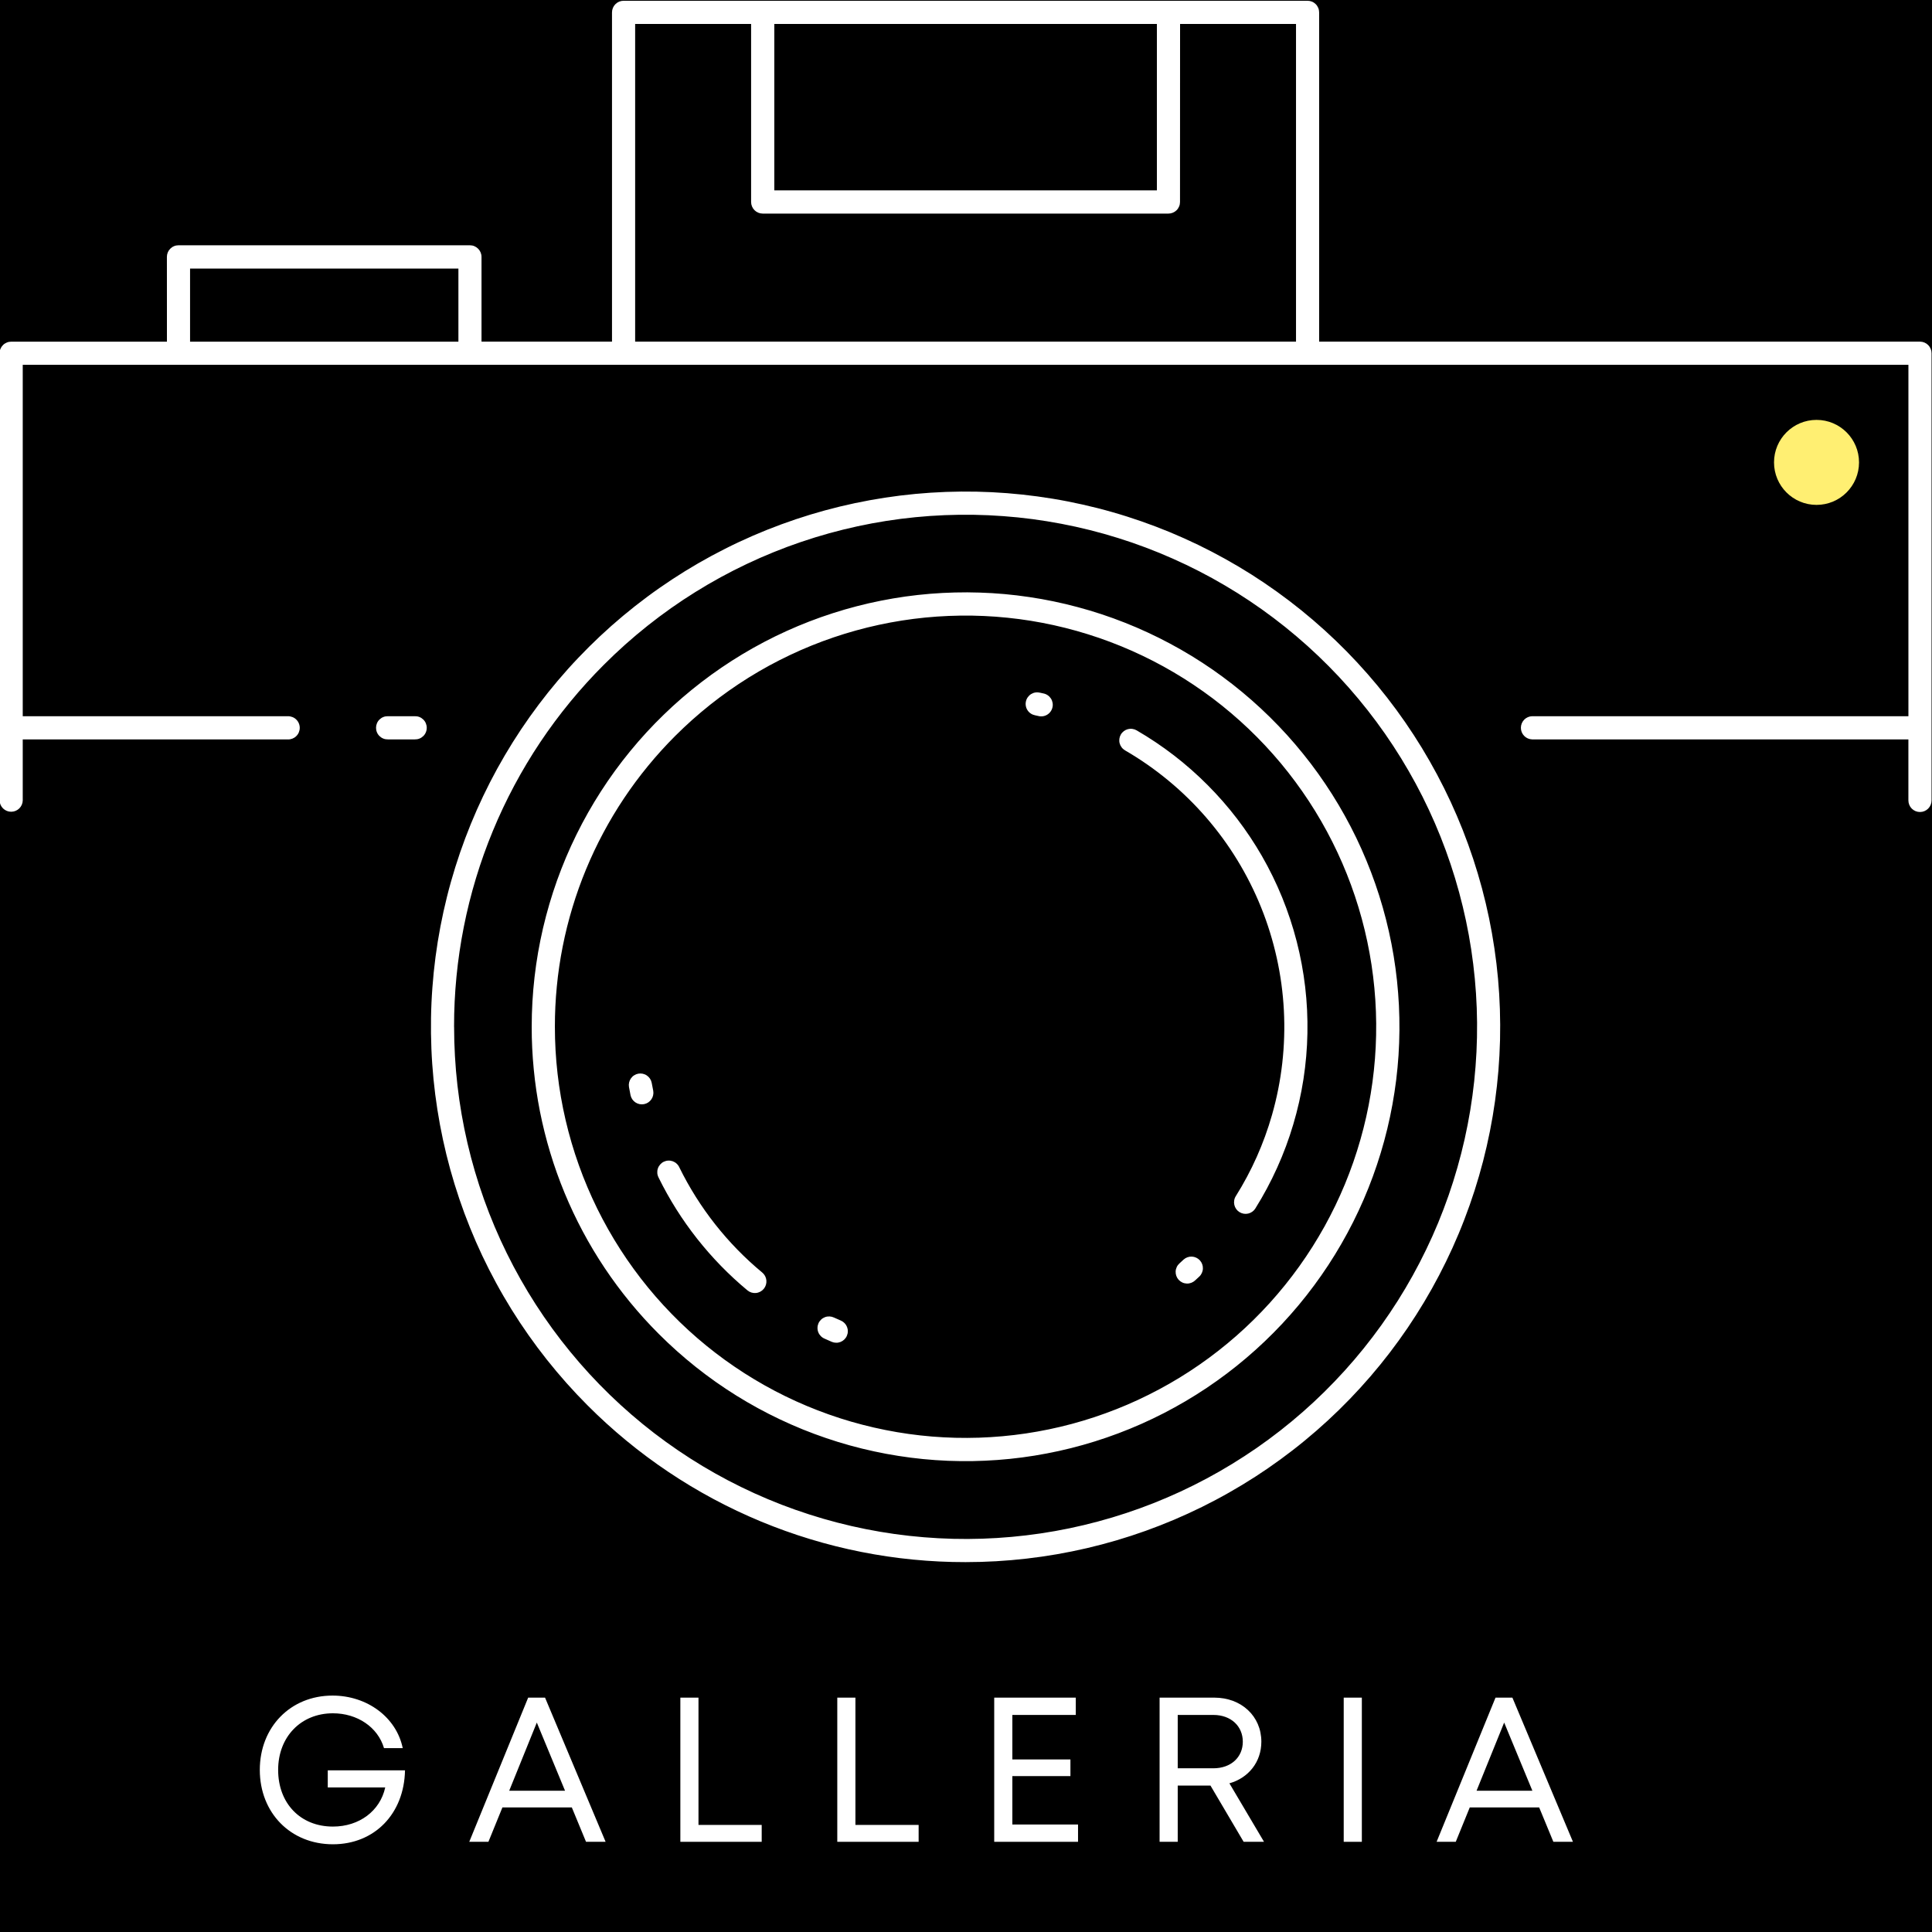 <svg xmlns="http://www.w3.org/2000/svg" width="375" viewBox="0 0 375 375" height="375" version="1.0"><path fill="#FFF" d="M-37.5 -37.5H412.5V412.5H-37.5z"/><path fill="#FFF" d="M-37.5 -37.5H412.5V412.5H-37.5z"/><path d="M-37.5 -37.5H412.5V412.5H-37.5z"/><path fill="#FFEF72" d="M 352.586 81.5 C 348.031 81.5 344.336 85.195 344.336 89.75 C 344.336 94.309 348.031 98 352.586 98 C 357.145 98 360.836 94.309 360.836 89.75 C 360.836 85.195 357.145 81.5 352.586 81.5"/><path fill="#FFF" d="M 114.035 272.77 C 112.633 271.367 111.273 269.926 109.953 268.441 C 108.637 266.961 107.363 265.445 106.129 263.891 C 104.898 262.336 103.711 260.75 102.57 259.125 C 101.43 257.504 100.336 255.852 99.289 254.168 C 98.246 252.48 97.246 250.77 96.301 249.027 C 95.352 247.285 94.453 245.516 93.605 243.723 C 92.758 241.93 91.965 240.113 91.223 238.273 C 90.477 236.434 89.789 234.578 89.152 232.699 C 88.516 230.82 87.934 228.922 87.402 227.012 C 86.875 225.098 86.402 223.176 85.984 221.234 C 85.566 219.297 85.203 217.348 84.898 215.387 C 84.59 213.426 84.34 211.461 84.145 209.484 C 83.953 207.512 83.812 205.531 83.734 203.551 C 83.652 201.566 83.629 199.586 83.66 197.602 C 83.691 195.617 83.781 193.637 83.93 191.656 C 84.074 189.68 84.277 187.707 84.535 185.738 C 84.793 183.773 85.109 181.816 85.48 179.867 C 85.852 177.918 86.277 175.98 86.758 174.059 C 87.238 172.133 87.777 170.223 88.367 168.328 C 88.957 166.438 89.602 164.562 90.301 162.703 C 91 160.848 91.75 159.012 92.551 157.199 C 93.355 155.387 94.211 153.598 95.113 151.832 C 96.02 150.066 96.977 148.328 97.98 146.621 C 98.984 144.91 100.039 143.23 101.137 141.582 C 102.238 139.934 103.387 138.316 104.582 136.73 C 105.773 135.148 107.012 133.598 108.293 132.086 C 109.574 130.574 110.898 129.098 112.266 127.664 C 113.633 126.227 115.039 124.828 116.484 123.473 C 117.93 122.117 119.414 120.805 120.938 119.531 C 122.457 118.262 124.016 117.035 125.605 115.855 C 127.195 114.672 128.82 113.539 130.477 112.449 C 132.133 111.359 133.82 110.32 135.535 109.328 C 137.254 108.336 138.996 107.395 140.766 106.504 C 142.535 105.609 144.328 104.77 146.148 103.98 C 147.965 103.191 149.805 102.457 151.664 101.773 C 153.523 101.09 155.402 100.461 157.297 99.883 C 159.195 99.309 161.105 98.785 163.031 98.32 C 164.957 97.855 166.895 97.445 168.844 97.09 C 170.793 96.734 172.754 96.434 174.719 96.191 C 176.684 95.949 178.656 95.762 180.633 95.633 C 182.613 95.504 184.59 95.43 186.57 95.414 C 188.555 95.398 190.535 95.438 192.512 95.535 C 194.492 95.633 196.465 95.789 198.438 96 C 200.406 96.211 202.371 96.477 204.324 96.801 C 206.281 97.121 208.223 97.504 210.156 97.938 C 212.09 98.371 214.008 98.859 215.914 99.406 C 217.82 99.949 219.707 100.551 221.578 101.203 C 223.449 101.855 225.301 102.562 227.133 103.32 C 228.961 104.082 230.77 104.891 232.555 105.754 C 234.336 106.617 236.094 107.531 237.828 108.496 C 239.559 109.457 241.262 110.473 242.938 111.531 C 244.609 112.594 246.254 113.703 247.863 114.859 C 249.473 116.016 251.051 117.215 252.59 118.461 C 254.133 119.707 255.637 120.996 257.105 122.328 C 258.574 123.66 260.004 125.035 261.395 126.449 C 262.781 127.863 264.129 129.316 265.438 130.809 C 266.742 132.297 268.008 133.824 269.227 135.391 C 270.445 136.953 271.617 138.551 272.746 140.184 C 273.871 141.812 274.953 143.477 275.984 145.168 C 277.016 146.863 278 148.586 278.934 150.336 C 279.867 152.082 280.75 153.859 281.586 155.66 C 282.418 157.461 283.195 159.281 283.926 161.125 C 284.652 162.973 285.328 164.836 285.949 166.719 C 286.57 168.605 287.137 170.504 287.652 172.422 C 288.164 174.336 288.621 176.266 289.023 178.207 C 289.426 180.152 289.773 182.102 290.062 184.066 C 290.355 186.027 290.59 187.996 290.766 189.973 C 290.945 191.949 291.066 193.93 291.129 195.91 C 291.195 197.895 291.203 199.879 291.156 201.859 C 291.105 203.844 291 205.824 290.84 207.801 C 290.676 209.777 290.457 211.75 290.184 213.715 C 289.91 215.68 289.578 217.633 289.191 219.578 C 288.805 221.523 288.363 223.457 287.867 225.379 C 287.367 227.301 286.816 229.203 286.211 231.094 C 285.605 232.98 284.945 234.852 284.23 236.703 C 283.52 238.555 282.754 240.383 281.938 242.188 C 281.117 243.996 280.25 245.777 279.328 247.535 C 278.41 249.293 277.441 251.023 276.422 252.723 C 275.402 254.426 274.336 256.098 273.223 257.738 C 272.109 259.375 270.949 260.984 269.742 262.559 C 268.535 264.133 267.285 265.672 265.992 267.172 C 264.695 268.676 263.359 270.137 261.984 271.562 C 260.605 272.988 259.188 274.375 257.73 275.719 C 256.273 277.062 254.777 278.363 253.246 279.621 C 251.715 280.883 250.148 282.094 248.547 283.262 C 246.945 284.434 245.312 285.555 243.648 286.629 C 241.984 287.703 240.289 288.73 238.562 289.707 C 236.84 290.688 235.09 291.613 233.312 292.492 C 231.535 293.367 229.734 294.195 227.91 294.969 C 226.086 295.742 224.242 296.465 222.375 297.133 C 220.512 297.801 218.625 298.414 216.727 298.977 C 214.824 299.535 212.91 300.043 210.98 300.492 C 209.051 300.941 207.109 301.336 205.156 301.676 C 203.207 302.016 201.246 302.297 199.277 302.523 C 197.309 302.75 195.336 302.922 193.355 303.035 C 191.379 303.148 189.398 303.207 187.418 303.207 C 184.02 303.211 180.625 303.047 177.242 302.715 C 173.859 302.387 170.5 301.891 167.164 301.227 C 163.832 300.566 160.535 299.742 157.285 298.754 C 154.031 297.766 150.832 296.621 147.691 295.32 C 144.551 294.016 141.48 292.562 138.484 290.957 C 135.488 289.352 132.574 287.602 129.75 285.707 C 126.926 283.816 124.199 281.789 121.574 279.625 C 118.949 277.465 116.434 275.18 114.035 272.77 Z M 127.871 258.914 C 129.008 260.051 130.176 261.156 131.375 262.227 C 132.578 263.297 133.805 264.336 135.066 265.336 C 136.324 266.336 137.613 267.301 138.926 268.227 C 140.242 269.156 141.582 270.043 142.949 270.895 C 144.312 271.742 145.703 272.555 147.113 273.324 C 148.527 274.094 149.957 274.824 151.414 275.512 C 152.867 276.199 154.34 276.848 155.828 277.453 C 157.32 278.055 158.824 278.617 160.348 279.133 C 161.871 279.652 163.406 280.125 164.957 280.555 C 166.508 280.984 168.066 281.367 169.641 281.707 C 171.211 282.047 172.793 282.344 174.379 282.59 C 175.969 282.84 177.562 283.043 179.164 283.203 C 180.766 283.359 182.367 283.473 183.973 283.539 C 185.582 283.602 187.188 283.621 188.797 283.598 C 190.402 283.57 192.012 283.496 193.613 283.379 C 195.219 283.262 196.816 283.098 198.41 282.887 C 200.004 282.676 201.594 282.422 203.172 282.117 C 204.75 281.816 206.32 281.473 207.879 281.082 C 209.441 280.688 210.988 280.254 212.523 279.773 C 214.059 279.293 215.578 278.77 217.082 278.203 C 218.586 277.637 220.074 277.027 221.547 276.375 C 223.016 275.723 224.465 275.027 225.895 274.293 C 227.328 273.555 228.734 272.781 230.121 271.965 C 231.508 271.148 232.867 270.293 234.207 269.398 C 235.543 268.504 236.852 267.57 238.137 266.602 C 239.422 265.633 240.676 264.625 241.902 263.582 C 243.129 262.543 244.324 261.465 245.488 260.355 C 246.652 259.246 247.785 258.102 248.883 256.93 C 249.98 255.754 251.047 254.547 252.078 253.312 C 253.109 252.074 254.102 250.809 255.059 249.516 C 256.016 248.223 256.938 246.906 257.82 245.559 C 258.703 244.211 259.547 242.844 260.348 241.449 C 261.152 240.055 261.918 238.637 262.641 237.199 C 263.363 235.762 264.043 234.305 264.684 232.828 C 265.324 231.348 265.922 229.855 266.473 228.344 C 267.027 226.832 267.539 225.305 268.004 223.766 C 268.473 222.223 268.895 220.672 269.273 219.105 C 269.652 217.543 269.984 215.969 270.27 214.383 C 270.559 212.801 270.801 211.207 271 209.609 C 271.195 208.012 271.348 206.41 271.453 204.805 C 271.555 203.195 271.617 201.59 271.629 199.98 C 271.641 198.367 271.609 196.762 271.531 195.152 C 271.449 193.543 271.324 191.938 271.156 190.34 C 270.984 188.738 270.77 187.145 270.508 185.555 C 270.246 183.965 269.938 182.387 269.586 180.816 C 269.234 179.246 268.836 177.684 268.395 176.137 C 267.953 174.59 267.469 173.055 266.938 171.535 C 266.41 170.016 265.836 168.512 265.219 167.023 C 264.605 165.535 263.949 164.066 263.25 162.617 C 262.551 161.168 261.809 159.738 261.027 158.332 C 260.246 156.922 259.426 155.539 258.566 154.18 C 257.703 152.82 256.805 151.484 255.871 150.176 C 254.934 148.867 253.961 147.586 252.949 146.336 C 251.941 145.082 250.895 143.859 249.816 142.664 C 248.734 141.473 247.621 140.312 246.477 139.184 C 245.328 138.055 244.152 136.957 242.941 135.895 C 241.734 134.836 240.496 133.809 239.227 132.816 C 237.961 131.828 236.664 130.875 235.344 129.957 C 234.02 129.043 232.672 128.164 231.301 127.324 C 229.93 126.488 228.531 125.688 227.113 124.93 C 225.695 124.168 224.258 123.453 222.797 122.777 C 221.34 122.098 219.863 121.465 218.367 120.875 C 216.871 120.281 215.359 119.734 213.832 119.227 C 212.305 118.723 210.766 118.262 209.211 117.848 C 207.66 117.43 206.094 117.059 204.52 116.73 C 202.945 116.402 201.363 116.121 199.773 115.887 C 198.184 115.648 196.586 115.457 194.984 115.312 C 193.383 115.168 191.777 115.07 190.172 115.02 C 188.566 114.965 186.957 114.957 185.352 115 C 183.742 115.039 182.137 115.125 180.535 115.254 C 178.934 115.387 177.336 115.562 175.742 115.785 C 174.148 116.012 172.566 116.277 170.988 116.594 C 169.41 116.906 167.844 117.266 166.285 117.672 C 164.73 118.074 163.188 118.523 161.656 119.016 C 160.125 119.508 158.609 120.043 157.109 120.621 C 155.609 121.203 154.125 121.824 152.66 122.488 C 151.195 123.152 149.75 123.859 148.328 124.605 C 146.902 125.355 145.5 126.141 144.121 126.969 C 142.742 127.797 141.387 128.664 140.059 129.57 C 138.73 130.473 137.426 131.418 136.152 132.398 C 134.875 133.379 133.629 134.395 132.41 135.445 C 131.191 136.496 130.008 137.582 128.852 138.703 C 127.695 139.82 126.574 140.973 125.484 142.156 C 124.395 143.34 123.34 144.555 122.32 145.801 C 121.297 147.047 120.316 148.316 119.367 149.617 C 118.422 150.922 117.512 152.246 116.641 153.602 C 115.77 154.953 114.938 156.332 114.145 157.73 C 113.352 159.133 112.598 160.555 111.887 162 C 111.176 163.441 110.508 164.906 109.879 166.387 C 109.254 167.871 108.668 169.371 108.125 170.887 C 107.586 172.402 107.086 173.934 106.633 175.477 C 106.18 177.02 105.77 178.578 105.402 180.145 C 105.039 181.715 104.719 183.289 104.441 184.875 C 104.168 186.465 103.938 188.055 103.754 189.656 C 103.57 191.254 103.434 192.859 103.34 194.465 C 103.25 196.074 103.203 197.684 103.203 199.293 C 103.199 202.055 103.332 204.809 103.602 207.559 C 103.867 210.309 104.27 213.035 104.805 215.746 C 105.344 218.453 106.012 221.129 106.812 223.773 C 107.609 226.418 108.539 229.016 109.594 231.566 C 110.648 234.117 111.828 236.613 113.129 239.047 C 114.43 241.484 115.848 243.848 117.383 246.145 C 118.918 248.438 120.559 250.652 122.312 252.785 C 124.062 254.922 125.918 256.961 127.871 258.914 Z M 107.703 199.293 C 107.703 200.816 107.746 202.34 107.832 203.859 C 107.918 205.383 108.051 206.898 108.223 208.414 C 108.398 209.926 108.613 211.434 108.875 212.938 C 109.137 214.438 109.438 215.93 109.785 217.414 C 110.129 218.898 110.52 220.371 110.949 221.832 C 111.379 223.293 111.848 224.742 112.363 226.18 C 112.875 227.613 113.426 229.031 114.023 230.434 C 114.617 231.836 115.25 233.223 115.922 234.59 C 116.594 235.957 117.309 237.301 118.059 238.629 C 118.809 239.953 119.594 241.258 120.422 242.539 C 121.246 243.82 122.105 245.074 123.004 246.305 C 123.898 247.539 124.828 248.742 125.797 249.922 C 126.762 251.098 127.758 252.246 128.789 253.367 C 129.824 254.488 130.887 255.578 131.98 256.641 C 133.07 257.699 134.195 258.727 135.348 259.723 C 136.5 260.719 137.68 261.68 138.887 262.605 C 140.094 263.535 141.328 264.426 142.586 265.281 C 143.844 266.141 145.129 266.961 146.434 267.742 C 147.738 268.527 149.066 269.273 150.414 269.98 C 151.762 270.688 153.129 271.355 154.516 271.984 C 155.902 272.613 157.305 273.203 158.727 273.75 C 160.145 274.297 161.578 274.805 163.027 275.273 C 164.477 275.738 165.938 276.164 167.414 276.543 C 168.887 276.926 170.367 277.266 171.863 277.562 C 173.355 277.863 174.855 278.117 176.363 278.328 C 177.867 278.539 179.383 278.707 180.898 278.832 C 182.414 278.953 183.934 279.035 185.457 279.074 C 186.977 279.109 188.5 279.105 190.02 279.055 C 191.543 279.004 193.059 278.91 194.574 278.773 C 196.09 278.637 197.602 278.457 199.109 278.234 C 200.613 278.012 202.109 277.742 203.602 277.434 C 205.09 277.125 206.57 276.773 208.043 276.379 C 209.512 275.984 210.969 275.547 212.414 275.07 C 213.859 274.59 215.289 274.07 216.707 273.512 C 218.121 272.953 219.52 272.352 220.902 271.711 C 222.281 271.07 223.645 270.391 224.984 269.672 C 226.328 268.957 227.648 268.199 228.949 267.406 C 230.246 266.609 231.523 265.781 232.773 264.914 C 234.027 264.047 235.25 263.145 236.449 262.207 C 237.652 261.27 238.824 260.297 239.969 259.293 C 241.113 258.289 242.227 257.25 243.312 256.184 C 244.395 255.113 245.449 254.016 246.473 252.887 C 247.492 251.758 248.484 250.598 249.438 249.414 C 250.395 248.227 251.316 247.016 252.203 245.777 C 253.09 244.535 253.941 243.273 254.754 241.988 C 255.566 240.699 256.344 239.391 257.086 238.059 C 257.824 236.727 258.523 235.371 259.188 234 C 259.848 232.629 260.469 231.238 261.055 229.832 C 261.637 228.422 262.176 227 262.68 225.559 C 263.18 224.121 263.637 222.668 264.055 221.203 C 264.473 219.738 264.852 218.262 265.184 216.777 C 265.516 215.289 265.809 213.793 266.055 212.289 C 266.305 210.785 266.508 209.277 266.668 207.762 C 266.832 206.246 266.949 204.727 267.023 203.207 C 267.098 201.684 267.129 200.16 267.117 198.637 C 267.105 197.113 267.051 195.59 266.949 194.07 C 266.852 192.551 266.707 191.035 266.52 189.52 C 266.336 188.008 266.105 186.504 265.832 185.004 C 265.559 183.504 265.246 182.016 264.887 180.531 C 264.531 179.051 264.129 177.582 263.688 176.125 C 263.246 174.664 262.762 173.219 262.238 171.789 C 261.715 170.359 261.148 168.945 260.543 167.547 C 259.938 166.148 259.293 164.77 258.609 163.406 C 257.926 162.047 257.203 160.707 256.441 159.387 C 255.68 158.066 254.883 156.77 254.047 155.496 C 253.211 154.223 252.34 152.973 251.434 151.75 C 250.527 150.523 249.586 149.328 248.613 148.156 C 247.637 146.988 246.629 145.848 245.59 144.734 C 244.547 143.621 243.477 142.539 242.375 141.488 C 241.273 140.438 240.141 139.422 238.98 138.434 C 237.82 137.449 236.633 136.496 235.418 135.578 C 234.199 134.66 232.961 133.781 231.695 132.934 C 230.43 132.086 229.141 131.277 227.828 130.504 C 226.516 129.73 225.184 128.996 223.832 128.301 C 222.477 127.605 221.105 126.949 219.711 126.328 C 218.32 125.711 216.914 125.137 215.488 124.598 C 214.066 124.062 212.625 123.566 211.172 123.113 C 209.719 122.656 208.254 122.246 206.777 121.875 C 205.305 121.504 203.816 121.176 202.32 120.891 C 200.828 120.605 199.324 120.363 197.816 120.164 C 196.305 119.969 194.793 119.812 193.273 119.699 C 191.758 119.586 190.238 119.52 188.715 119.492 C 187.195 119.469 185.672 119.488 184.152 119.551 C 182.633 119.613 181.113 119.719 179.598 119.867 C 178.086 120.016 176.574 120.211 175.07 120.445 C 173.566 120.68 172.07 120.961 170.586 121.281 C 169.098 121.602 167.617 121.969 166.152 122.375 C 164.684 122.781 163.23 123.227 161.789 123.719 C 160.348 124.207 158.922 124.738 157.512 125.309 C 156.102 125.883 154.707 126.492 153.332 127.145 C 151.957 127.797 150.598 128.488 149.262 129.215 C 147.926 129.945 146.613 130.711 145.32 131.516 C 144.027 132.32 142.758 133.164 141.516 134.039 C 140.27 134.918 139.051 135.832 137.859 136.777 C 136.668 137.727 135.504 138.707 134.367 139.719 C 133.23 140.734 132.125 141.781 131.047 142.855 C 129.199 144.703 127.445 146.637 125.789 148.656 C 124.129 150.676 122.574 152.77 121.121 154.945 C 119.672 157.117 118.328 159.355 117.098 161.66 C 115.863 163.965 114.75 166.328 113.75 168.742 C 112.75 171.156 111.871 173.617 111.117 176.117 C 110.359 178.621 109.727 181.152 109.219 183.719 C 108.711 186.281 108.328 188.867 108.078 191.469 C 107.824 194.07 107.699 196.676 107.703 199.293 Z M 243.664 234.559 C 245.254 232.016 246.664 229.379 247.898 226.645 C 249.133 223.91 250.176 221.105 251.027 218.23 C 251.883 215.355 252.539 212.434 253 209.469 C 253.457 206.504 253.715 203.523 253.77 200.523 C 253.824 197.523 253.68 194.535 253.332 191.555 C 252.98 188.578 252.434 185.633 251.688 182.73 C 250.941 179.824 250 176.984 248.871 174.203 C 247.738 171.426 246.426 168.738 244.93 166.137 C 242.012 161.078 238.492 156.484 234.371 152.352 C 230.25 148.219 225.664 144.688 220.617 141.758 C 220.359 141.609 220.082 141.516 219.789 141.477 C 219.492 141.434 219.203 141.453 218.914 141.531 C 218.629 141.605 218.367 141.734 218.129 141.918 C 217.895 142.098 217.699 142.316 217.551 142.574 C 217.402 142.832 217.309 143.109 217.27 143.402 C 217.23 143.699 217.246 143.988 217.324 144.277 C 217.402 144.566 217.531 144.828 217.711 145.062 C 217.891 145.301 218.109 145.492 218.367 145.645 C 219.848 146.5 221.289 147.422 222.695 148.398 C 224.102 149.379 225.461 150.414 226.781 151.504 C 228.102 152.594 229.375 153.738 230.598 154.938 C 231.824 156.133 232.996 157.379 234.117 158.672 C 235.238 159.969 236.305 161.305 237.316 162.688 C 238.328 164.07 239.277 165.492 240.172 166.957 C 241.066 168.418 241.895 169.914 242.664 171.445 C 243.434 172.973 244.141 174.535 244.781 176.125 C 245.422 177.711 245.996 179.324 246.5 180.961 C 247.008 182.598 247.445 184.254 247.816 185.926 C 248.188 187.598 248.488 189.285 248.719 190.98 C 248.949 192.68 249.109 194.383 249.199 196.098 C 249.289 197.809 249.309 199.52 249.254 201.23 C 249.203 202.945 249.078 204.652 248.887 206.355 C 248.695 208.059 248.43 209.75 248.098 211.43 C 247.766 213.109 247.363 214.773 246.891 216.422 C 245.293 222.004 242.953 227.25 239.871 232.168 C 239.711 232.418 239.605 232.691 239.559 232.984 C 239.508 233.281 239.516 233.57 239.582 233.863 C 239.648 234.152 239.766 234.418 239.938 234.664 C 240.109 234.906 240.32 235.105 240.574 235.266 C 240.824 235.422 241.098 235.527 241.391 235.578 C 241.684 235.629 241.977 235.621 242.266 235.555 C 242.555 235.488 242.824 235.367 243.066 235.195 C 243.309 235.023 243.508 234.812 243.668 234.559 Z M 231.98 248.52 L 232.785 247.777 C 233 247.578 233.164 247.34 233.285 247.07 C 233.406 246.801 233.473 246.52 233.48 246.227 C 233.492 245.93 233.445 245.645 233.344 245.371 C 233.242 245.094 233.09 244.848 232.891 244.629 C 232.691 244.414 232.457 244.242 232.191 244.117 C 231.926 243.992 231.645 243.922 231.352 243.906 C 231.059 243.891 230.77 243.934 230.492 244.031 C 230.215 244.129 229.969 244.277 229.746 244.473 L 228.941 245.215 C 228.719 245.414 228.539 245.648 228.41 245.922 C 228.281 246.191 228.207 246.48 228.191 246.781 C 228.18 247.082 228.223 247.371 228.324 247.656 C 228.426 247.938 228.578 248.191 228.781 248.414 C 228.984 248.633 229.227 248.809 229.496 248.934 C 229.77 249.059 230.059 249.125 230.359 249.137 C 230.66 249.148 230.949 249.098 231.23 248.992 C 231.512 248.883 231.762 248.727 231.98 248.52 Z M 160.051 259.832 L 161.426 260.441 C 161.699 260.559 161.984 260.621 162.281 260.625 C 162.578 260.633 162.863 260.582 163.141 260.473 C 163.418 260.363 163.664 260.207 163.879 260 C 164.09 259.793 164.258 259.555 164.375 259.281 C 164.496 259.008 164.559 258.723 164.562 258.426 C 164.57 258.129 164.516 257.84 164.41 257.562 C 164.301 257.285 164.141 257.039 163.938 256.828 C 163.73 256.613 163.492 256.445 163.219 256.328 L 161.875 255.734 C 161.602 255.605 161.316 255.535 161.016 255.52 C 160.715 255.508 160.422 255.551 160.137 255.656 C 159.855 255.762 159.602 255.918 159.383 256.125 C 159.164 256.332 158.992 256.57 158.867 256.848 C 158.746 257.125 158.68 257.414 158.676 257.715 C 158.668 258.016 158.719 258.309 158.832 258.59 C 158.941 258.871 159.105 259.117 159.316 259.332 C 159.527 259.551 159.773 259.715 160.051 259.832 Z M 122.082 210.973 L 122.387 212.586 C 122.449 212.871 122.562 213.137 122.73 213.379 C 122.895 213.621 123.102 213.824 123.348 213.984 C 123.59 214.145 123.859 214.254 124.145 214.312 C 124.434 214.367 124.723 214.367 125.012 214.312 C 125.301 214.258 125.566 214.148 125.812 213.988 C 126.059 213.824 126.262 213.625 126.43 213.383 C 126.598 213.141 126.711 212.875 126.773 212.59 C 126.836 212.301 126.844 212.012 126.793 211.723 L 126.492 210.164 C 126.434 209.875 126.324 209.609 126.16 209.363 C 125.996 209.117 125.793 208.914 125.551 208.75 C 125.309 208.582 125.043 208.473 124.754 208.41 C 124.469 208.352 124.18 208.348 123.891 208.398 C 123.602 208.453 123.332 208.559 123.086 208.719 C 122.836 208.875 122.629 209.074 122.461 209.316 C 122.293 209.559 122.176 209.82 122.109 210.109 C 122.043 210.395 122.035 210.684 122.082 210.973 Z M 127.84 228.582 C 129.914 232.797 132.406 236.746 135.312 240.434 C 138.223 244.121 141.48 247.469 145.09 250.469 C 145.32 250.656 145.578 250.797 145.863 250.883 C 146.148 250.969 146.438 250.996 146.734 250.969 C 147.031 250.941 147.309 250.855 147.57 250.715 C 147.836 250.574 148.059 250.391 148.25 250.16 C 148.438 249.93 148.578 249.672 148.664 249.391 C 148.75 249.105 148.781 248.812 148.754 248.516 C 148.727 248.223 148.641 247.941 148.504 247.676 C 148.363 247.414 148.18 247.188 147.949 246.996 C 144.578 244.203 141.539 241.086 138.824 237.645 C 136.113 234.203 133.793 230.52 131.859 226.586 C 131.734 226.309 131.559 226.066 131.336 225.863 C 131.113 225.656 130.859 225.504 130.574 225.398 C 130.285 225.297 129.992 225.254 129.688 225.273 C 129.387 225.289 129.098 225.367 128.824 225.5 C 128.555 225.633 128.32 225.816 128.121 226.047 C 127.922 226.277 127.777 226.535 127.684 226.824 C 127.59 227.113 127.559 227.41 127.582 227.715 C 127.609 228.016 127.695 228.301 127.84 228.57 Z M 75.297 143.516 C 74.992 143.523 74.699 143.473 74.418 143.363 C 74.137 143.254 73.887 143.09 73.668 142.879 C 73.449 142.668 73.281 142.422 73.164 142.141 C 73.047 141.863 72.988 141.57 72.988 141.266 C 72.988 140.961 73.047 140.672 73.164 140.391 C 73.281 140.109 73.449 139.863 73.668 139.652 C 73.887 139.441 74.137 139.277 74.418 139.168 C 74.699 139.059 74.992 139.008 75.297 139.016 L 80.523 139.016 C 80.828 139.008 81.121 139.059 81.402 139.168 C 81.684 139.277 81.934 139.441 82.152 139.652 C 82.371 139.863 82.539 140.109 82.656 140.391 C 82.773 140.672 82.832 140.961 82.832 141.266 C 82.832 141.57 82.773 141.863 82.656 142.141 C 82.539 142.422 82.371 142.668 82.152 142.879 C 81.934 143.09 81.684 143.254 81.402 143.363 C 81.121 143.473 80.828 143.523 80.523 143.516 Z M 150.293 4.652 L 150.293 36.949 L 224.551 36.949 L 224.551 4.652 Z M 229.051 4.652 L 251.555 4.652 L 251.555 66.305 L 123.281 66.305 L 123.281 4.652 L 145.789 4.652 L 145.789 39.203 C 145.789 39.504 145.848 39.789 145.961 40.066 C 146.074 40.34 146.238 40.586 146.449 40.797 C 146.66 41.008 146.902 41.172 147.18 41.285 C 147.453 41.398 147.742 41.457 148.039 41.457 L 226.793 41.457 C 227.09 41.457 227.375 41.398 227.652 41.285 C 227.926 41.172 228.172 41.008 228.383 40.797 C 228.594 40.586 228.754 40.344 228.867 40.066 C 228.984 39.789 229.039 39.504 229.039 39.203 Z M 202.531 134.598 L 201.871 134.453 C 201.574 134.379 201.281 134.363 200.98 134.41 C 200.68 134.453 200.402 134.559 200.145 134.715 C 199.887 134.875 199.672 135.078 199.496 135.324 C 199.32 135.57 199.195 135.84 199.133 136.137 C 199.066 136.434 199.059 136.73 199.113 137.027 C 199.164 137.324 199.273 137.602 199.441 137.855 C 199.605 138.109 199.812 138.32 200.066 138.488 C 200.316 138.66 200.59 138.773 200.887 138.832 L 201.547 138.977 C 201.84 139.055 202.137 139.066 202.438 139.02 C 202.734 138.977 203.012 138.875 203.27 138.715 C 203.531 138.555 203.746 138.355 203.922 138.105 C 204.098 137.859 204.219 137.59 204.285 137.293 C 204.352 137 204.359 136.703 204.305 136.402 C 204.25 136.105 204.141 135.828 203.977 135.574 C 203.809 135.32 203.602 135.109 203.352 134.941 C 203.102 134.77 202.828 134.656 202.531 134.598 Z M 88.977 66.32 L 88.977 52.125 L 36.891 52.125 L 36.891 66.32 Z M 32.402 66.32 L 2.164 66.32 C 1.867 66.32 1.578 66.375 1.305 66.492 C 1.031 66.605 0.785 66.766 0.574 66.98 C 0.363 67.191 0.203 67.434 0.09 67.707 C -0.027 67.984 -0.082 68.273 -0.082 68.57 L -0.082 155.367 C -0.074 155.66 -0.012 155.941 0.105 156.211 C 0.223 156.48 0.387 156.715 0.598 156.922 C 0.809 157.125 1.047 157.281 1.32 157.395 C 1.59 157.504 1.871 157.559 2.164 157.559 C 2.457 157.559 2.742 157.504 3.012 157.395 C 3.285 157.281 3.523 157.125 3.734 156.922 C 3.945 156.715 4.109 156.48 4.227 156.211 C 4.344 155.941 4.406 155.66 4.414 155.367 L 4.414 143.523 L 55.871 143.523 C 56.176 143.531 56.469 143.48 56.75 143.371 C 57.035 143.258 57.285 143.098 57.5 142.887 C 57.719 142.676 57.887 142.43 58.004 142.148 C 58.121 141.867 58.18 141.578 58.18 141.273 C 58.18 140.969 58.121 140.676 58.004 140.398 C 57.887 140.117 57.719 139.871 57.5 139.66 C 57.285 139.445 57.035 139.285 56.75 139.176 C 56.469 139.066 56.176 139.012 55.871 139.02 L 4.414 139.02 L 4.414 70.809 L 370.422 70.809 L 370.422 139.016 L 297.391 139.016 C 297.098 139.023 296.816 139.086 296.551 139.203 C 296.281 139.32 296.043 139.484 295.84 139.695 C 295.637 139.906 295.48 140.148 295.367 140.418 C 295.258 140.691 295.203 140.973 295.203 141.266 C 295.203 141.559 295.258 141.84 295.367 142.113 C 295.48 142.387 295.637 142.625 295.84 142.836 C 296.043 143.047 296.281 143.211 296.551 143.328 C 296.816 143.445 297.098 143.508 297.391 143.516 L 370.418 143.516 L 370.418 155.359 C 370.418 155.66 370.477 155.945 370.59 156.223 C 370.703 156.496 370.863 156.742 371.074 156.953 C 371.285 157.164 371.531 157.324 371.805 157.441 C 372.082 157.555 372.367 157.609 372.664 157.609 C 372.965 157.609 373.25 157.555 373.523 157.441 C 373.801 157.324 374.043 157.164 374.254 156.953 C 374.465 156.742 374.629 156.496 374.742 156.223 C 374.855 155.945 374.914 155.66 374.914 155.359 L 374.914 68.562 C 374.914 68.266 374.855 67.977 374.742 67.703 C 374.629 67.426 374.465 67.184 374.254 66.973 C 374.043 66.762 373.801 66.598 373.523 66.484 C 373.25 66.371 372.965 66.312 372.664 66.312 L 256.043 66.312 L 256.043 2.402 C 256.043 2.102 255.988 1.816 255.871 1.539 C 255.758 1.266 255.598 1.02 255.387 0.809 C 255.176 0.598 254.934 0.434 254.656 0.32 C 254.383 0.207 254.094 0.148 253.797 0.148 L 121.035 0.148 C 120.738 0.148 120.453 0.207 120.176 0.32 C 119.902 0.434 119.66 0.598 119.449 0.809 C 119.238 1.02 119.074 1.266 118.961 1.539 C 118.848 1.816 118.789 2.102 118.789 2.402 L 118.789 66.305 L 93.461 66.305 L 93.461 49.859 C 93.461 49.562 93.402 49.273 93.289 49 C 93.176 48.723 93.012 48.48 92.801 48.27 C 92.59 48.059 92.348 47.895 92.074 47.781 C 91.797 47.664 91.512 47.609 91.211 47.609 L 34.641 47.609 C 34.344 47.609 34.055 47.664 33.781 47.781 C 33.504 47.895 33.262 48.059 33.051 48.27 C 32.84 48.48 32.68 48.723 32.562 49 C 32.449 49.273 32.395 49.562 32.395 49.859 Z M 88.141 199.309 C 88.141 201.207 88.195 203.102 88.305 204.996 C 88.41 206.895 88.574 208.781 88.789 210.668 C 89.008 212.555 89.277 214.434 89.602 216.301 C 89.926 218.172 90.305 220.031 90.734 221.879 C 91.164 223.73 91.648 225.562 92.184 227.383 C 92.719 229.203 93.305 231.008 93.945 232.797 C 94.582 234.582 95.27 236.352 96.012 238.098 C 96.75 239.848 97.539 241.57 98.379 243.273 C 99.219 244.977 100.102 246.652 101.039 248.305 C 101.973 249.957 102.953 251.578 103.98 253.176 C 105.008 254.77 106.078 256.332 107.195 257.867 C 108.312 259.402 109.473 260.902 110.676 262.367 C 111.879 263.836 113.121 265.27 114.406 266.664 C 115.691 268.059 117.016 269.418 118.375 270.738 C 119.738 272.059 121.137 273.336 122.574 274.578 C 124.008 275.816 125.477 277.016 126.98 278.172 C 128.484 279.324 130.02 280.438 131.59 281.504 C 133.156 282.57 134.754 283.594 136.379 284.57 C 138.004 285.547 139.656 286.473 141.336 287.355 C 143.016 288.234 144.719 289.066 146.445 289.852 C 148.172 290.633 149.922 291.367 151.688 292.051 C 153.457 292.734 155.246 293.367 157.051 293.945 C 158.855 294.527 160.676 295.055 162.508 295.531 C 164.344 296.008 166.191 296.43 168.051 296.801 C 169.91 297.172 171.777 297.488 173.656 297.754 C 175.535 298.016 177.418 298.223 179.305 298.379 C 181.195 298.535 183.086 298.637 184.984 298.684 C 186.879 298.73 188.773 298.723 190.668 298.66 C 192.562 298.598 194.453 298.48 196.344 298.309 C 198.23 298.141 200.113 297.914 201.988 297.637 C 203.863 297.359 205.727 297.027 207.586 296.641 C 209.441 296.254 211.285 295.816 213.113 295.324 C 214.945 294.836 216.762 294.289 218.562 293.695 C 220.363 293.102 222.145 292.453 223.906 291.758 C 225.668 291.059 227.41 290.312 229.133 289.516 C 230.852 288.715 232.547 287.871 234.219 286.977 C 235.891 286.082 237.535 285.141 239.156 284.148 C 240.773 283.16 242.359 282.125 243.922 281.047 C 245.48 279.965 247.004 278.844 248.5 277.676 C 249.996 276.508 251.453 275.297 252.879 274.047 C 254.305 272.793 255.695 271.504 257.043 270.172 C 258.395 268.84 259.707 267.473 260.98 266.066 C 262.254 264.66 263.488 263.219 264.676 261.742 C 265.867 260.262 267.016 258.754 268.121 257.211 C 269.223 255.668 270.281 254.094 271.297 252.492 C 272.312 250.887 273.277 249.258 274.199 247.598 C 275.121 245.938 275.992 244.254 276.816 242.543 C 277.645 240.836 278.418 239.105 279.145 237.352 C 279.867 235.598 280.543 233.824 281.168 232.031 C 281.793 230.238 282.363 228.43 282.883 226.605 C 283.406 224.781 283.871 222.941 284.289 221.09 C 284.703 219.238 285.066 217.375 285.375 215.504 C 285.684 213.629 285.938 211.75 286.141 209.863 C 286.34 207.977 286.488 206.086 286.582 204.188 C 286.676 202.293 286.715 200.395 286.699 198.5 C 286.684 196.602 286.613 194.703 286.488 192.809 C 286.363 190.918 286.188 189.027 285.953 187.145 C 285.723 185.258 285.438 183.383 285.098 181.516 C 284.758 179.648 284.367 177.793 283.918 175.949 C 283.473 174.102 282.977 172.273 282.426 170.457 C 281.875 168.641 281.273 166.84 280.621 165.059 C 279.969 163.277 279.266 161.516 278.512 159.773 C 277.758 158.031 276.953 156.312 276.102 154.617 C 275.25 152.922 274.348 151.254 273.398 149.609 C 272.453 147.965 271.457 146.352 270.418 144.766 C 269.379 143.176 268.293 141.621 267.164 140.098 C 266.035 138.574 264.863 137.082 263.648 135.625 C 262.434 134.168 261.18 132.746 259.883 131.359 C 258.586 129.977 257.254 128.629 255.879 127.32 C 254.508 126.012 253.098 124.742 251.652 123.516 C 250.207 122.285 248.727 121.102 247.211 119.957 C 245.699 118.812 244.156 117.715 242.578 116.66 C 241.004 115.605 239.398 114.598 237.762 113.637 C 236.129 112.672 234.469 111.758 232.781 110.891 C 231.098 110.023 229.387 109.207 227.652 108.438 C 225.922 107.668 224.168 106.949 222.395 106.281 C 220.617 105.609 218.828 104.992 217.016 104.43 C 215.207 103.863 213.383 103.348 211.543 102.887 C 209.707 102.426 207.855 102.02 205.992 101.664 C 204.129 101.309 202.258 101.008 200.379 100.758 C 198.5 100.512 196.617 100.316 194.727 100.18 C 192.836 100.039 190.941 99.953 189.047 99.922 C 187.148 99.891 185.254 99.914 183.359 99.992 C 181.469 100.07 179.578 100.199 177.691 100.387 C 175.805 100.574 173.922 100.812 172.051 101.105 C 170.18 101.402 168.316 101.746 166.461 102.148 C 164.609 102.551 162.77 103.004 160.941 103.508 C 159.113 104.016 157.305 104.574 155.508 105.184 C 153.715 105.793 151.938 106.453 150.18 107.168 C 148.422 107.879 146.688 108.641 144.973 109.453 C 143.258 110.262 141.57 111.125 139.906 112.031 C 138.242 112.941 136.605 113.895 134.996 114.898 C 133.383 115.898 131.805 116.949 130.254 118.039 C 128.703 119.133 127.188 120.27 125.703 121.449 C 124.219 122.629 122.766 123.852 121.352 125.113 C 119.938 126.379 118.559 127.68 117.219 129.023 C 114.918 131.32 112.734 133.727 110.668 136.242 C 108.602 138.758 106.664 141.367 104.855 144.07 C 103.047 146.777 101.379 149.566 99.844 152.434 C 98.309 155.305 96.918 158.246 95.676 161.25 C 94.43 164.258 93.336 167.32 92.391 170.438 C 91.449 173.551 90.66 176.707 90.027 179.898 C 89.395 183.094 88.918 186.309 88.602 189.547 C 88.285 192.789 88.129 196.035 88.133 199.293 Z M 88.141 199.309" fill-rule="evenodd"/><g fill="#FFF"><g><g><path d="M 15.109 -13.871 L 15.109 -10.555 L 26.262 -10.555 C 25.266 -5.996 21.227 -2.957 16.109 -2.957 C 9.793 -2.957 5.477 -7.477 5.477 -13.953 C 5.477 -20.387 9.914 -24.945 16.109 -24.945 C 20.828 -24.945 24.824 -22.266 26.023 -18.188 L 29.66 -18.188 C 28.422 -24.184 22.746 -28.383 16.031 -28.383 C 7.875 -28.383 1.918 -22.266 1.918 -13.953 C 1.918 -5.637 7.875 0.48 16.109 0.48 C 24.184 0.48 29.941 -5.438 30.102 -13.871 Z M 15.109 -13.871" transform="translate(48.51 357.494)"/></g></g></g><g fill="#FFF"><g><g><path d="M 23.344 0 L 27.145 0 L 15.391 -27.984 L 12.113 -27.984 L 0.68 0 L 4.398 0 L 7.117 -6.676 L 20.586 -6.676 Z M 13.793 -23.145 L 19.27 -9.914 L 8.434 -9.914 Z M 13.793 -23.145" transform="translate(90.403 357.494)"/></g></g></g><g fill="#FFF"><g><g><path d="M 7.316 -3.277 L 7.316 -27.984 L 3.797 -27.984 L 3.797 0 L 19.586 0 L 19.586 -3.277 Z M 7.316 -3.277" transform="translate(128.259 357.494)"/></g></g></g><g fill="#FFF"><g><g><path d="M 7.316 -3.277 L 7.316 -27.984 L 3.797 -27.984 L 3.797 0 L 19.586 0 L 19.586 -3.277 Z M 7.316 -3.277" transform="translate(158.72 357.494)"/></g></g></g><g fill="#FFF"><g><g><path d="M 7.316 -3.359 L 7.316 -12.754 L 18.59 -12.754 L 18.59 -15.988 L 7.316 -15.988 L 7.316 -24.625 L 19.629 -24.625 L 19.629 -27.984 L 3.797 -27.984 L 3.797 0 L 20.066 0 L 20.066 -3.359 Z M 7.316 -3.359" transform="translate(189.18 357.494)"/></g></g></g><g fill="#FFF"><g><g><path d="M 20.109 0 L 24.066 0 L 17.348 -11.352 C 21.027 -12.391 23.547 -15.469 23.547 -19.43 C 23.547 -24.383 19.668 -27.984 14.43 -27.984 L 3.797 -27.984 L 3.797 0 L 7.316 0 L 7.316 -10.914 L 13.672 -10.914 Z M 7.316 -24.625 L 14.23 -24.625 C 17.668 -24.625 19.949 -22.426 19.949 -19.43 C 19.949 -16.43 17.668 -14.27 14.23 -14.27 L 7.316 -14.27 Z M 7.316 -24.625" transform="translate(221.28 357.494)"/></g></g></g><g fill="#FFF"><g><g><path d="M 3.797 0 L 7.316 0 L 7.316 -27.984 L 3.797 -27.984 Z M 3.797 0" transform="translate(257.017 357.494)"/></g></g></g><g fill="#FFF"><g><g><path d="M 23.344 0 L 27.145 0 L 15.391 -27.984 L 12.113 -27.984 L 0.68 0 L 4.398 0 L 7.117 -6.676 L 20.586 -6.676 Z M 13.793 -23.145 L 19.27 -9.914 L 8.434 -9.914 Z M 13.793 -23.145" transform="translate(278.164 357.494)"/></g></g></g></svg>